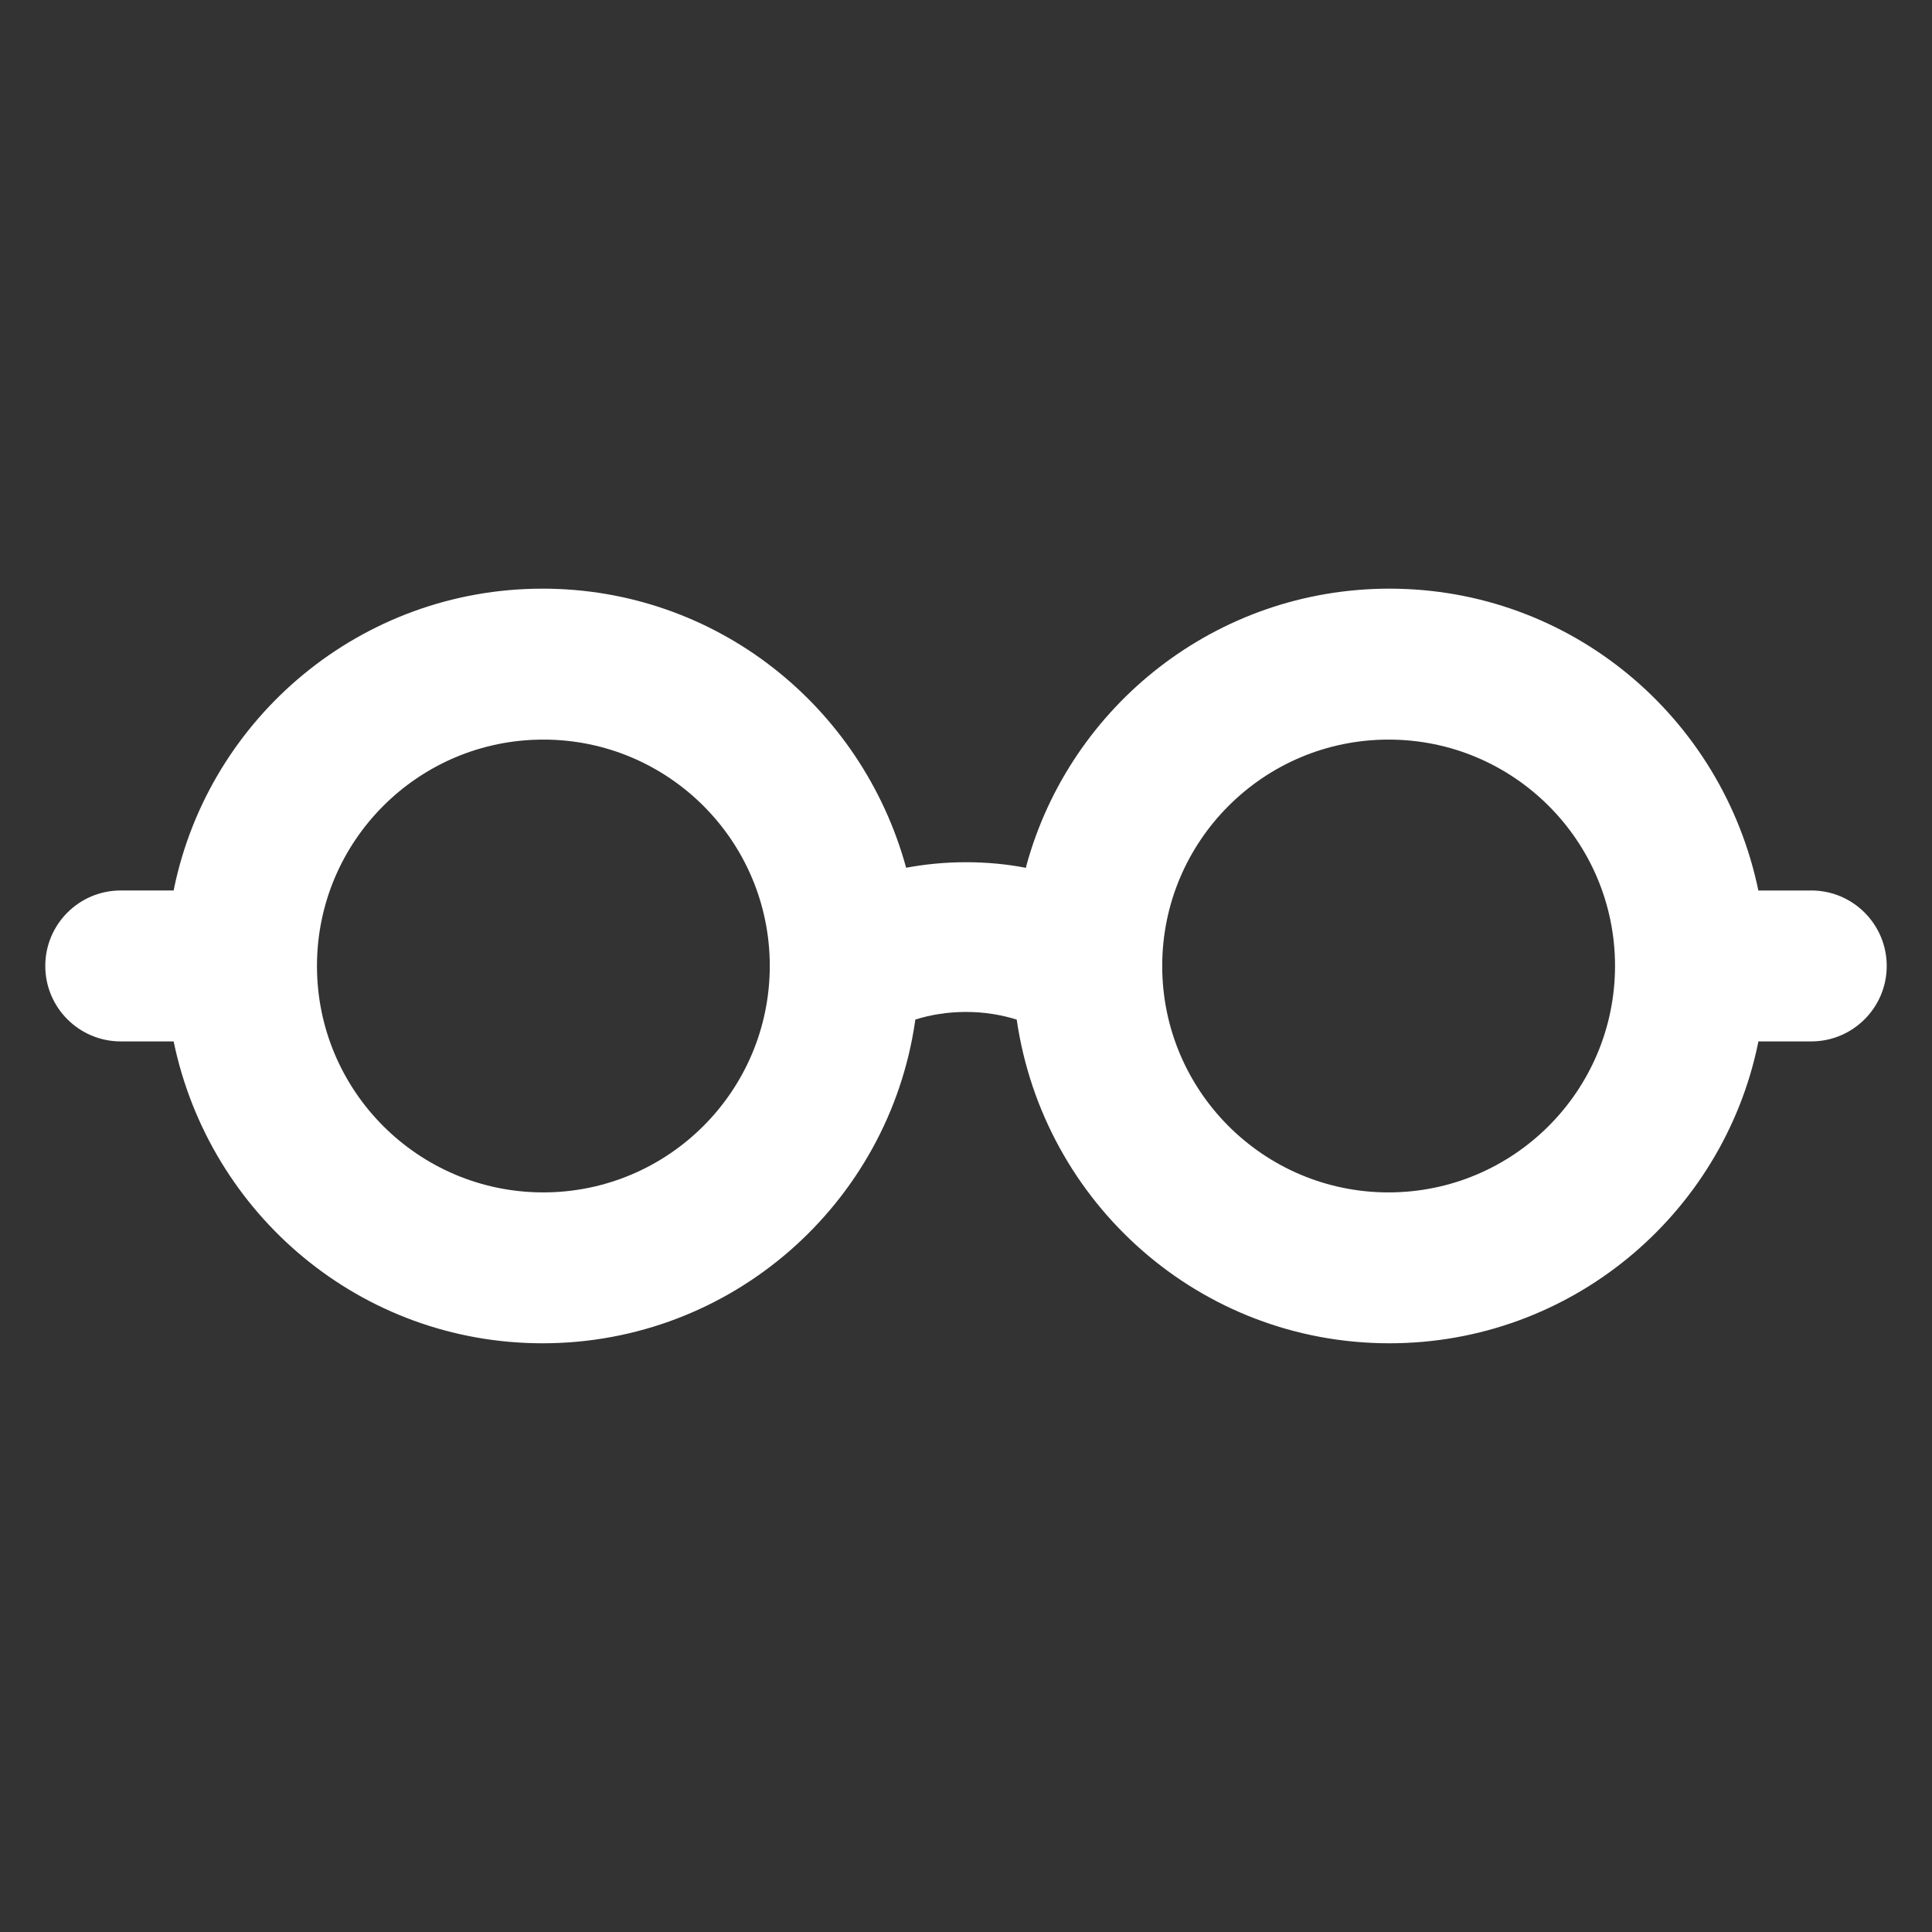 <!DOCTYPE svg PUBLIC "-//W3C//DTD SVG 1.1//EN" "http://www.w3.org/Graphics/SVG/1.1/DTD/svg11.dtd">
<!-- Uploaded to: SVG Repo, www.svgrepo.com, Transformed by: SVG Repo Mixer Tools -->
<svg fill="#ffffff" width="256px" height="256px" viewBox="0 0 32.00 32.00" version="1.1" xmlns="http://www.w3.org/2000/svg" stroke="#ffffff" stroke-width="0">
<rect x="0" y="0" width="32.00" height="32.00" fill="#333333" stroke="none"/>
<g id="SVGRepo_bgCarrier" stroke-width="0"/>
<g id="SVGRepo_tracerCarrier" stroke-linecap="round" stroke-linejoin="round"/>
<g id="SVGRepo_iconCarrier"> <title>glasses</title> <path d="M30 14.75h-0.876c-0.595-2.872-3.104-5-6.11-5-2.87 0-5.287 1.94-6.012 4.58l-0.010 0.044c-0.298-0.059-0.641-0.093-0.992-0.093s-0.693 0.034-1.025 0.098l0.034-0.005c-0.735-2.684-3.152-4.624-6.022-4.624-3.006 0-5.515 2.128-6.103 4.959l-0.007 0.040h-0.877c-0.69 0-1.25 0.56-1.25 1.25s0.56 1.25 1.25 1.25v0h0.876c0.595 2.872 3.105 5 6.111 5 3.135 0 5.729-2.314 6.169-5.327l0.004-0.034c0.251-0.081 0.54-0.127 0.84-0.127s0.589 0.046 0.86 0.133l-0.020-0.006c0.443 3.047 3.038 5.361 6.173 5.361 3.006 0 5.515-2.128 6.104-4.96l0.007-0.040h0.876c0.69 0 1.25-0.56 1.25-1.25s-0.56-1.25-1.25-1.25v0zM9 19.75c-2.071 0-3.75-1.679-3.75-3.75s1.679-3.75 3.75-3.75c2.071 0 3.75 1.679 3.75 3.75v0c-0.002 2.070-1.68 3.748-3.75 3.75h-0zM23 19.75c-2.071 0-3.75-1.679-3.75-3.75s1.679-3.75 3.75-3.75c2.071 0 3.75 1.679 3.75 3.75v0c-0.002 2.070-1.68 3.748-3.75 3.75h-0z"/> </g>
</svg>